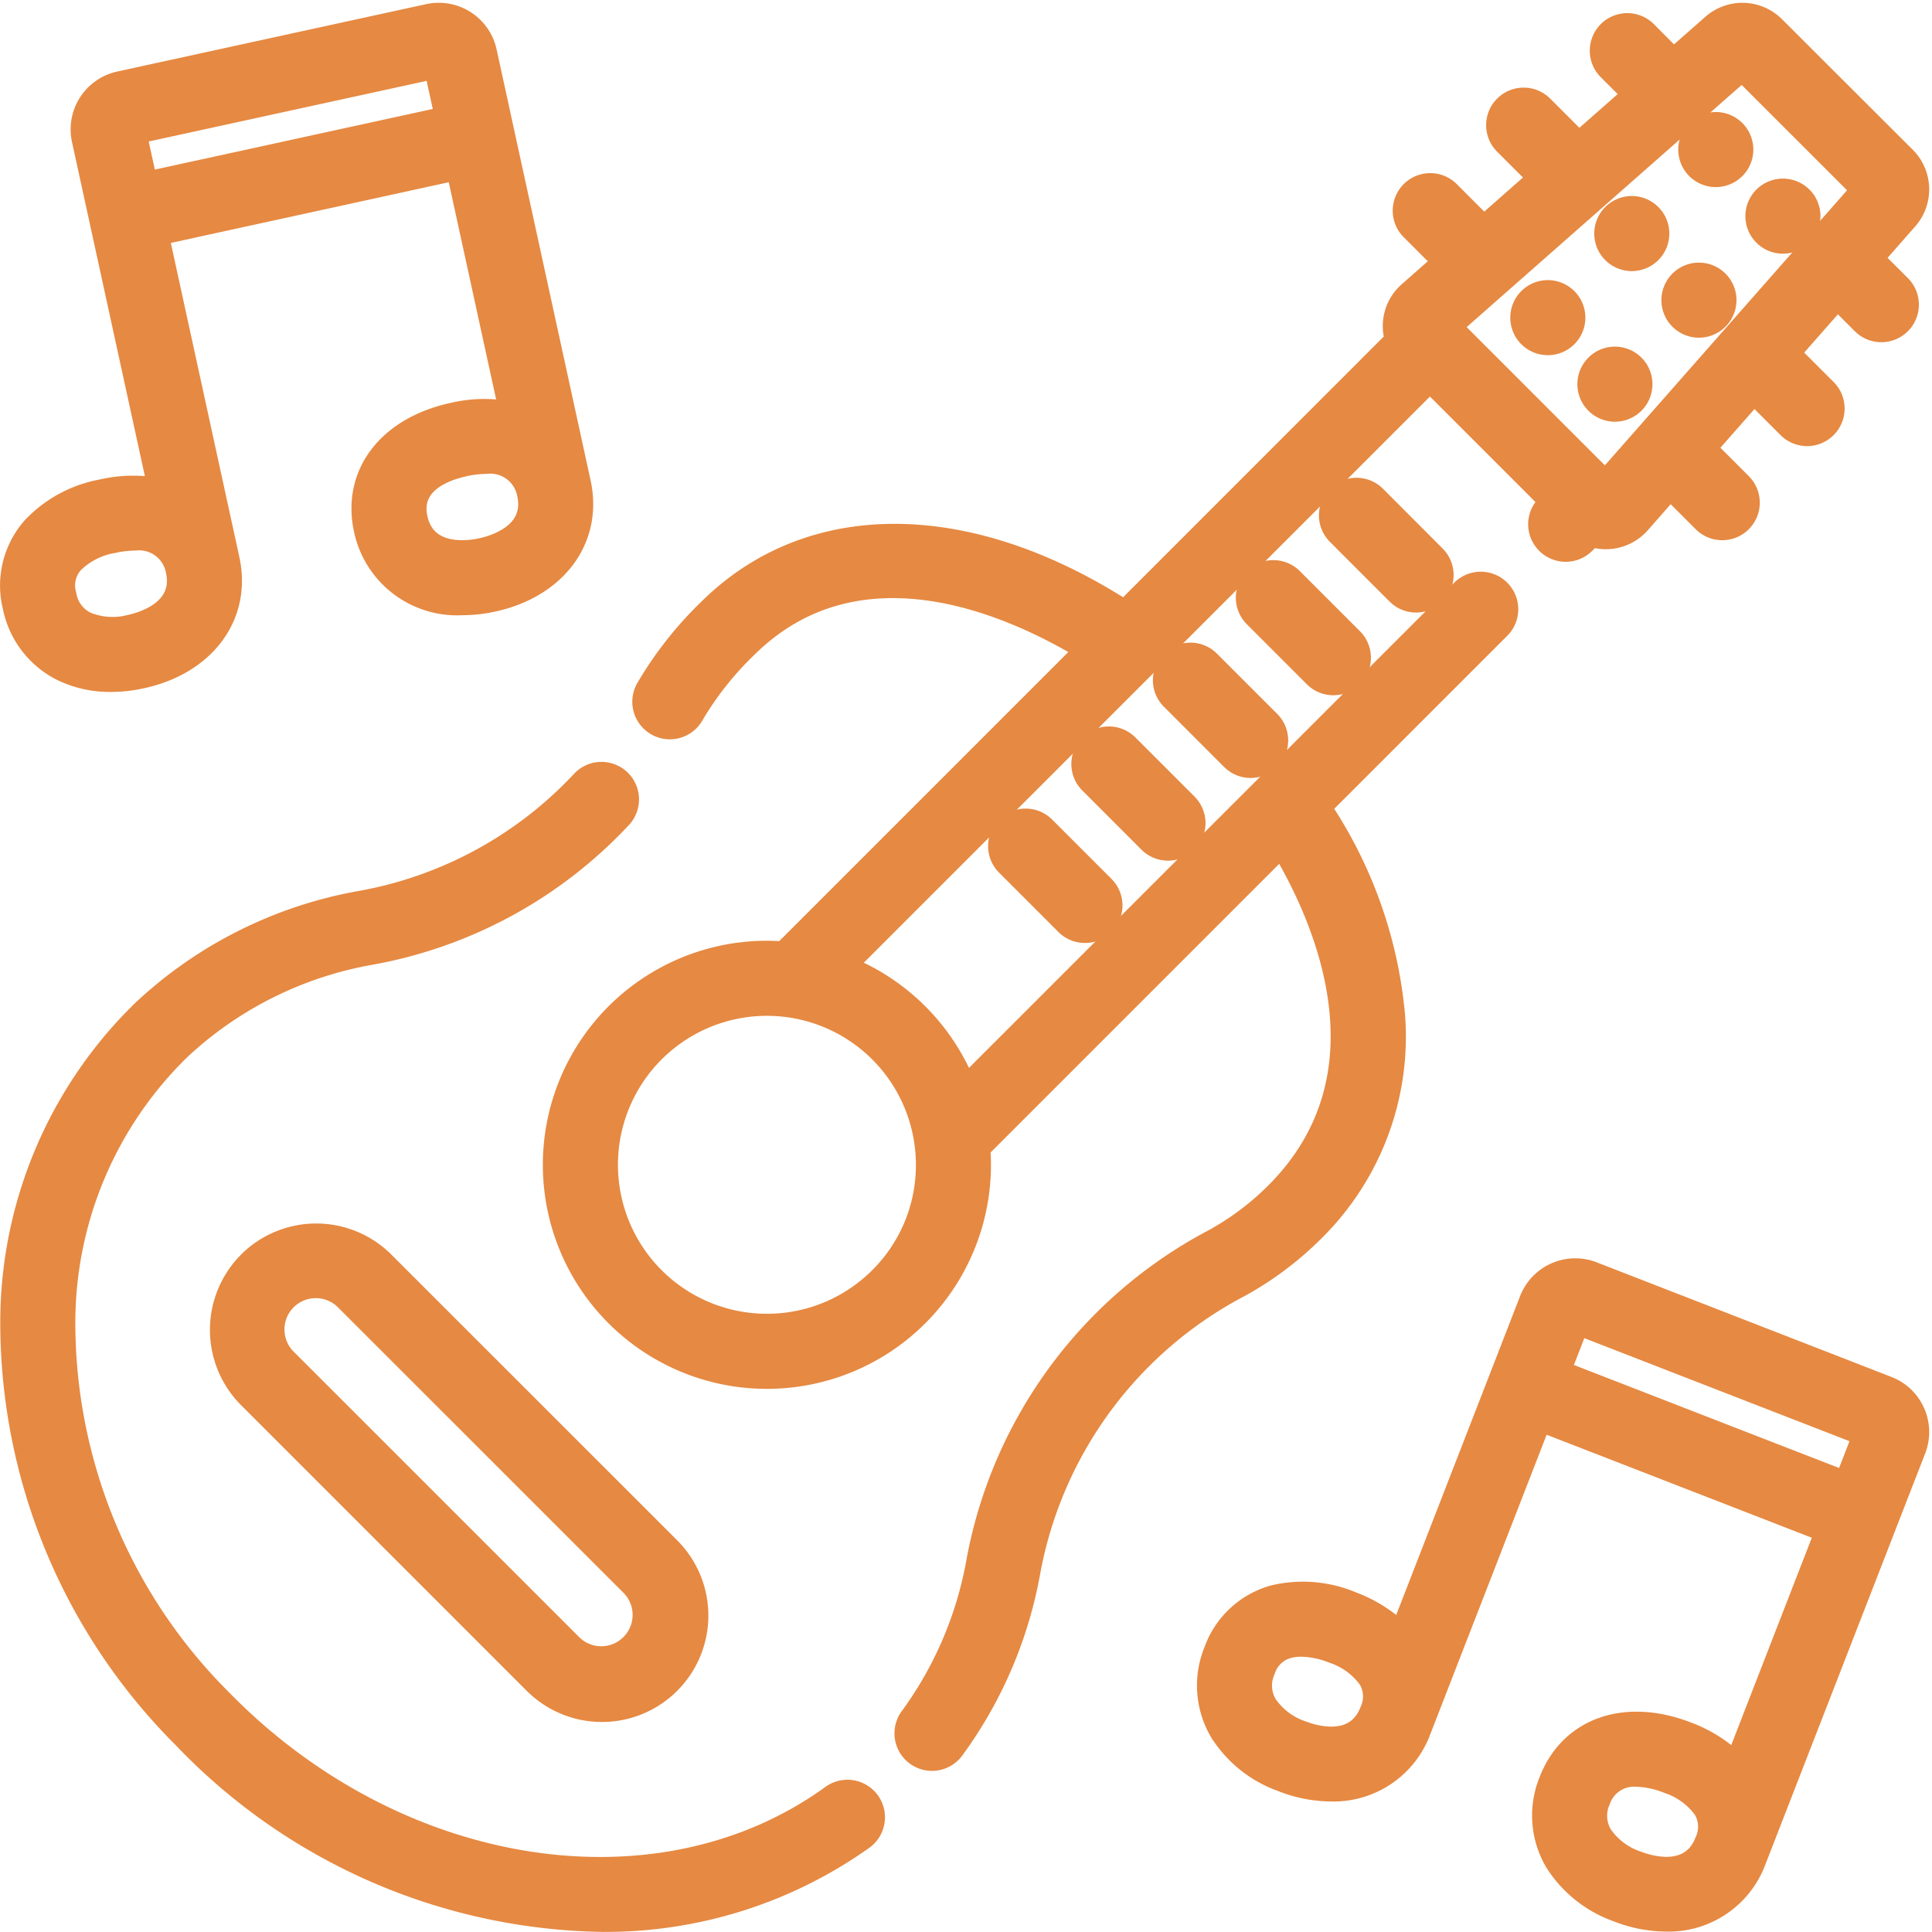 <svg xmlns="http://www.w3.org/2000/svg" viewBox="0 0 101.154 101.147">
  <defs>
    <style>
      .cls-1, .cls-2 {
        fill: #e68942;
        stroke: #e68942;
        stroke-linecap: round;
      }

      .cls-1 {
        stroke-linejoin: round;
      }
    </style>
  </defs>
  <g id="guitar" transform="translate(-1020.491 -368.354)">
    <path id="Path_20" data-name="Path 20" class="cls-1" d="M2.766,34.532a5.816,5.816,0,0,0,2.538.55A7.657,7.657,0,0,0,6.936,34.9c3.358-.732,5.251-3.313,4.606-6.275h0L7.848,11.691,23.377,8.3l2.737,12.549a7.331,7.331,0,0,0-2.92.089c-3.432.748-5.309,3.224-4.669,6.159a5.016,5.016,0,0,0,5.19,3.967,7.6,7.6,0,0,0,1.611-.179c3.358-.732,5.252-3.313,4.606-6.276h0L25.011,2.047a2.6,2.6,0,0,0-3.1-1.986L5.744,3.588A2.6,2.6,0,0,0,3.757,6.681L7.723,24.865a7.33,7.33,0,0,0-2.92.088,6.667,6.667,0,0,0-3.639,1.978,4.659,4.659,0,0,0-1.03,4.181A4.837,4.837,0,0,0,2.766,34.532ZM24.7,28.026c-.666.145-2.876.464-3.314-1.55C21,24.7,22.745,24.038,23.82,23.8a5.372,5.372,0,0,1,1.126-.134,1.93,1.93,0,0,1,2.125,1.566h0C27.51,27.249,25.369,27.88,24.7,28.026ZM22.219,2.993l.534,2.448L7.224,8.828,6.69,6.381ZM3.361,28.869a3.859,3.859,0,0,1,2.067-1.054,5.372,5.372,0,0,1,1.126-.134,1.93,1.93,0,0,1,2.125,1.566h0c.439,2.013-1.7,2.644-2.368,2.789a3.58,3.58,0,0,1-2.273-.145A1.888,1.888,0,0,1,3,30.488,1.711,1.711,0,0,1,3.361,28.869Zm0,0" transform="translate(1020.992 369)"/>
    <path id="Path_21" data-name="Path 21" class="cls-1" d="M357.96,344.143a2.585,2.585,0,0,0-1.438-1.376l-15.429-6a2.6,2.6,0,0,0-3.366,1.482l-6.744,17.359a7.244,7.244,0,0,0-2.477-1.553,6.669,6.669,0,0,0-4.127-.362,4.66,4.66,0,0,0-3.168,2.916,4.836,4.836,0,0,0,.3,4.3,6.4,6.4,0,0,0,3.272,2.611,7.082,7.082,0,0,0,2.562.507,4.9,4.9,0,0,0,4.745-3.193l6.276-16.155,14.815,5.756-4.656,11.985a7.247,7.247,0,0,0-2.477-1.553c-3.275-1.273-6.207-.246-7.294,2.554a4.833,4.833,0,0,0,.305,4.3,6.4,6.4,0,0,0,3.271,2.611,7.1,7.1,0,0,0,2.563.507,4.9,4.9,0,0,0,4.744-3.194L358,346.133A2.585,2.585,0,0,0,357.96,344.143ZM325.848,360.8a3.573,3.573,0,0,1-1.814-1.376,1.892,1.892,0,0,1-.092-1.747,1.712,1.712,0,0,1,1.2-1.147,2.539,2.539,0,0,1,.66-.081,4.617,4.617,0,0,1,1.645.344,3.714,3.714,0,0,1,1.836,1.334,1.738,1.738,0,0,1,.083,1.656C328.617,361.7,326.484,361.046,325.848,360.8Zm13.583-18.841.907-2.335,14.816,5.756-.907,2.335Zm3.963,25.658a3.572,3.572,0,0,1-1.814-1.376,1.891,1.891,0,0,1-.093-1.746,1.833,1.833,0,0,1,1.854-1.238,4.739,4.739,0,0,1,1.649.354,3.714,3.714,0,0,1,1.836,1.334,1.737,1.737,0,0,1,.083,1.656C346.163,368.52,344.031,367.863,343.394,367.616Zm0,0" transform="translate(762.818 98.146)"/>
    <path id="Path_22" data-name="Path 22" class="cls-1" d="M43.022,256.915c-9.007,6.546-22.715,4.4-31.886-4.981a27.832,27.832,0,0,1-8.2-19.709,19.93,19.93,0,0,1,6.023-14.276,19.524,19.524,0,0,1,9.914-4.956,23.717,23.717,0,0,0,13.213-7.205,1.465,1.465,0,0,0-2.148-1.991,20.813,20.813,0,0,1-11.6,6.316,22.444,22.444,0,0,0-11.4,5.708A22.835,22.835,0,0,0,.006,232.168a30.773,30.773,0,0,0,9.035,21.814,31.039,31.039,0,0,0,21.88,9.633,23.32,23.32,0,0,0,13.823-4.329,1.465,1.465,0,0,0-1.722-2.37Zm0,0" transform="translate(1020.999 205.386)"/>
    <path id="Path_23" data-name="Path 23" class="cls-1" d="M185.385,63.85a14.337,14.337,0,0,0,4.23-11.41,23.378,23.378,0,0,0-3.843-10.8l9.348-9.348a1.464,1.464,0,1,0-2.071-2.071l-25.92,25.919a11.282,11.282,0,0,0-6.214-6.215l30.51-30.512,6.216,6.216-.173.173a1.465,1.465,0,0,0,2.071,2.071l.371-.37a2.408,2.408,0,0,0,.723.112l.076,0a2.431,2.431,0,0,0,1.744-.822l1.555-1.765,1.667,1.667a1.465,1.465,0,1,0,2.072-2.071l-1.8-1.8,2.447-2.779,1.741,1.741a1.465,1.465,0,1,0,2.072-2.072l-1.873-1.872,2.428-2.757,1.261,1.262a1.465,1.465,0,1,0,2.072-2.072L214.7,12.881l1.758-2a2.432,2.432,0,0,0-.1-3.32L209.5.715a2.431,2.431,0,0,0-3.32-.105l-2,1.759L202.794.975a1.465,1.465,0,0,0-2.071,2.073l1.262,1.261-2.757,2.427-1.89-1.889a1.465,1.465,0,0,0-2.071,2.071l1.759,1.758-2.779,2.448-1.8-1.8a1.465,1.465,0,0,0-2.071,2.071l1.667,1.667-1.766,1.555a2.416,2.416,0,0,0-.718,2.517L175.43,31.267c-8.235-5.292-16.528-5.323-21.851,0a19.361,19.361,0,0,0-3.207,4.081,1.465,1.465,0,1,0,2.543,1.454,16.541,16.541,0,0,1,2.735-3.463c5.823-5.824,13.8-2.266,17.651.056L157.549,49.148c-.278-.021-.557-.034-.838-.034a11.231,11.231,0,1,0,11.23,11.231c0-.282-.014-.561-.034-.838L183.64,43.774c2.3,3.872,5.765,11.914-.327,18.006a14.291,14.291,0,0,1-3.255,2.44A23.99,23.99,0,0,0,167.652,81.1a19.578,19.578,0,0,1-3.466,8.128,1.465,1.465,0,1,0,2.36,1.736,22.483,22.483,0,0,0,3.987-9.332,21.111,21.111,0,0,1,10.931-14.845A17.232,17.232,0,0,0,185.385,63.85ZM207.767,3.121,213.949,9.3,200.607,24.454l-7.99-7.992ZM162.58,66.214a8.3,8.3,0,1,1,2.431-5.869A8.246,8.246,0,0,1,162.58,66.214Zm0,0" transform="translate(903.934 368.995)"/>
    <path id="Path_24" data-name="Path 24" class="cls-1" d="M57.7,328.7a5.077,5.077,0,0,0,0,7.171l14.957,14.958a5.071,5.071,0,0,0,7.171-7.172L64.867,328.7a5.071,5.071,0,0,0-7.171,0Zm20.056,17.03a2.141,2.141,0,0,1-3.027,3.027L59.769,333.8a2.141,2.141,0,1,1,3.027-3.028Zm0,0" transform="translate(975.765 105.698)"/>
    <path id="Path_25" data-name="Path 25" class="cls-1" d="M358.084,133.391a1.464,1.464,0,0,0,1.036-2.5L356,127.765a1.465,1.465,0,0,0-2.072,2.072l3.125,3.125A1.461,1.461,0,0,0,358.084,133.391Zm0,0" transform="translate(736.548 266.534)"/>
    <path id="Path_26" data-name="Path 26" class="cls-1" d="M335.92,155.559a1.464,1.464,0,0,0,1.036-2.5l-3.125-3.126a1.465,1.465,0,1,0-2.071,2.072l3.125,3.125A1.459,1.459,0,0,0,335.92,155.559Zm0,0" transform="translate(754.383 248.696)"/>
    <path id="Path_27" data-name="Path 27" class="cls-1" d="M313.752,177.725a1.465,1.465,0,0,0,1.035-2.5l-3.125-3.125a1.465,1.465,0,1,0-2.071,2.071l3.125,3.126A1.46,1.46,0,0,0,313.752,177.725Zm0,0" transform="translate(772.221 230.86)"/>
    <path id="Path_28" data-name="Path 28" class="cls-1" d="M291.588,199.893a1.465,1.465,0,0,0,1.036-2.5l-3.125-3.125a1.465,1.465,0,0,0-2.071,2.071l3.125,3.126A1.459,1.459,0,0,0,291.588,199.893Zm0,0" transform="translate(790.056 213.022)"/>
    <path id="Path_29" data-name="Path 29" class="cls-1" d="M265.259,216.435a1.465,1.465,0,0,0,0,2.072l3.125,3.125a1.465,1.465,0,0,0,2.071-2.072l-3.125-3.125A1.464,1.464,0,0,0,265.259,216.435Zm0,0" transform="translate(807.895 195.183)"/>
    <path id="Path_30" data-name="Path 30" class="cls-2" d="M407.319,74.775a1.465,1.465,0,1,0,0,2.071A1.464,1.464,0,0,0,407.319,74.775Zm0,0" transform="translate(695.248 309.175)"/>
    <path id="Path_31" data-name="Path 31" class="cls-2" d="M425.306,92.607a1.465,1.465,0,1,0,0,2.071A1.465,1.465,0,0,0,425.306,92.607Zm0,0" transform="translate(680.774 294.826)"/>
    <path id="Path_32" data-name="Path 32" class="cls-2" d="M429.827,52.232a1.465,1.465,0,1,0,0,2.071A1.464,1.464,0,0,0,429.827,52.232Zm0,0" transform="translate(677.136 327.315)"/>
    <path id="Path_33" data-name="Path 33" class="cls-2" d="M447.827,70.083a1.465,1.465,0,1,0,0,2.071A1.464,1.464,0,0,0,447.827,70.083Zm0,0" transform="translate(662.652 312.951)"/>
    <path id="Path_34" data-name="Path 34" class="cls-2" d="M452.346,29.712a1.465,1.465,0,1,0,0,2.071A1.464,1.464,0,0,0,452.346,29.712Zm0,0" transform="translate(659.015 345.437)"/>
    <path id="Path_35" data-name="Path 35" class="cls-2" d="M470.342,47.56a1.465,1.465,0,1,0,0,2.071A1.464,1.464,0,0,0,470.342,47.56Zm0,0" transform="translate(644.534 331.075)"/>
  </g>
</svg>
